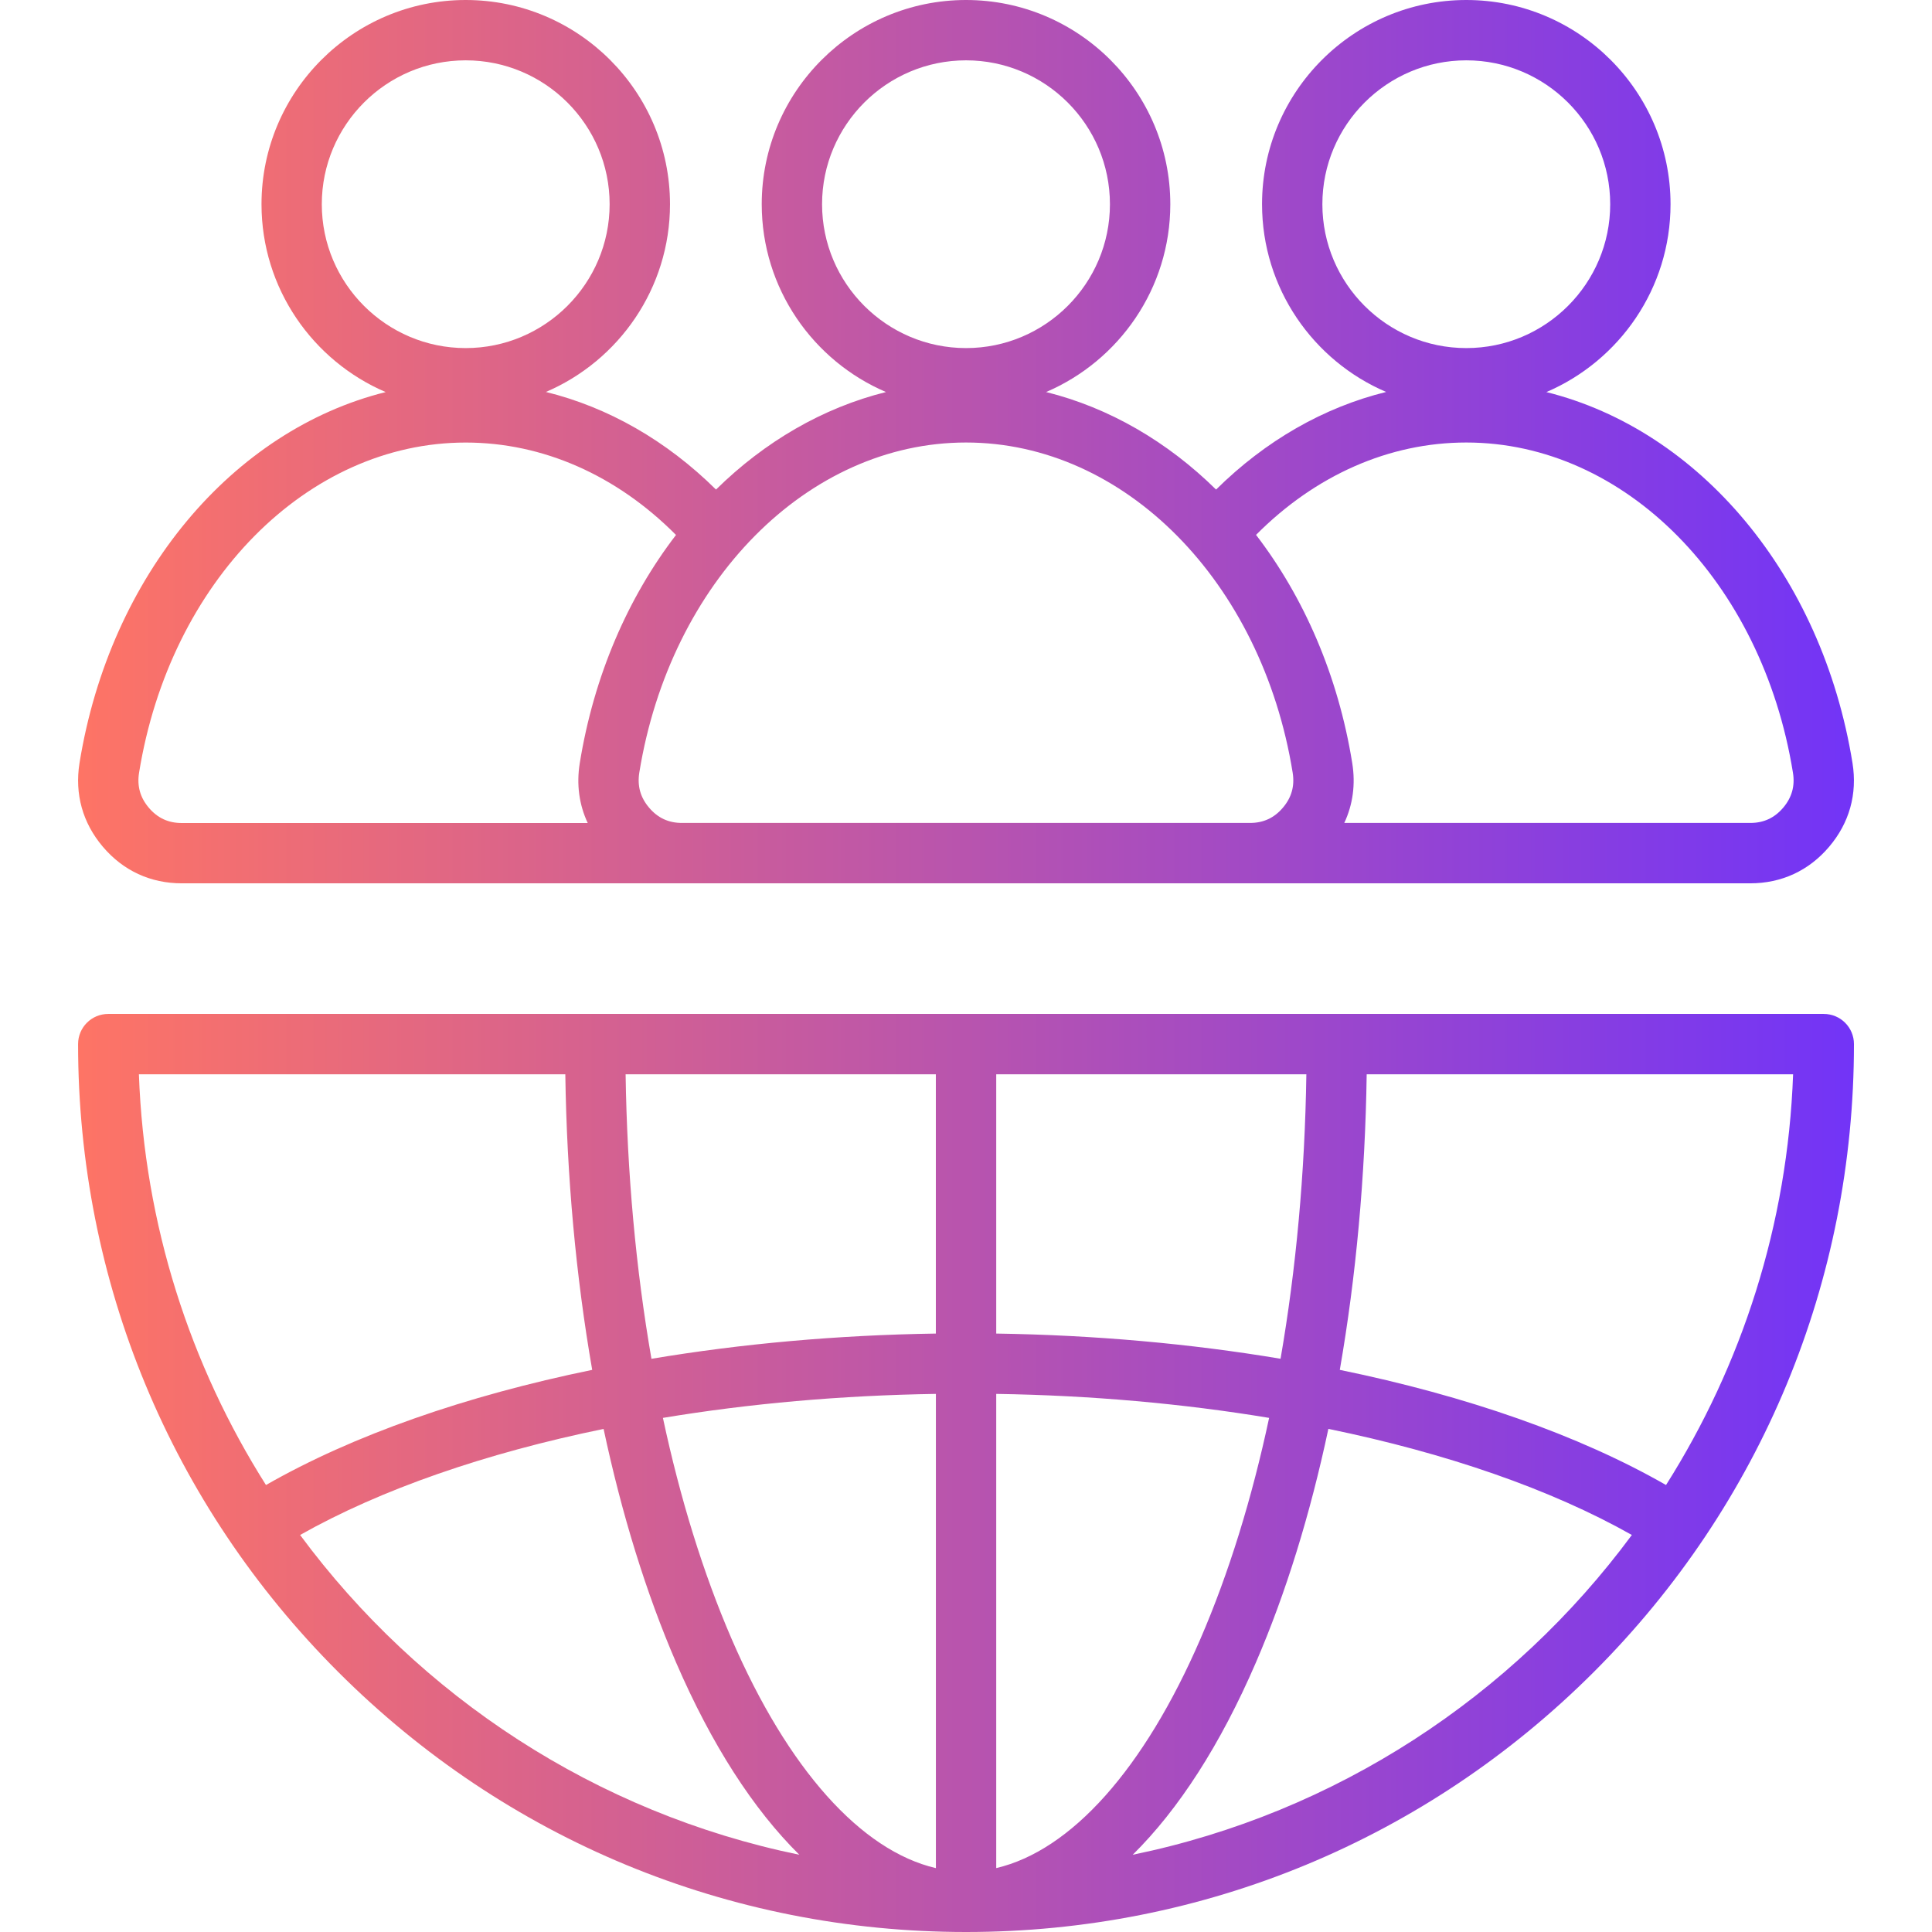 <svg width="48" height="48" viewBox="0 0 48 48" fill="none" xmlns="http://www.w3.org/2000/svg">
<g clip-path="url(#clip0_4941_50959)">
<path d="M45.311 25.191H2.689C2.274 25.191 1.94 25.526 1.94 25.94C1.94 31.832 4.235 37.373 8.402 41.539C12.568 45.705 18.109 48 24.001 48C29.892 48 35.432 45.705 39.599 41.539C43.766 37.373 46.061 31.832 46.061 25.94C46.061 25.526 45.726 25.191 45.311 25.191ZM23.252 33.132C20.805 33.169 18.42 33.384 16.185 33.759C15.799 31.535 15.58 29.151 15.543 26.691H23.251V33.132H23.252ZM23.252 34.631V46.413C21.394 45.98 19.577 43.957 18.174 40.712C17.471 39.085 16.899 37.235 16.47 35.227C18.609 34.872 20.898 34.667 23.252 34.631ZM24.751 46.412V34.631C27.104 34.667 29.392 34.872 31.531 35.227C31.102 37.235 30.53 39.085 29.827 40.712C28.424 43.956 26.608 45.979 24.751 46.412ZM24.751 33.132V26.69H32.456C32.42 29.151 32.2 31.535 31.815 33.758C29.58 33.383 27.197 33.169 24.751 33.132ZM14.045 26.69C14.082 29.242 14.31 31.718 14.713 34.034C11.563 34.681 8.772 35.656 6.608 36.895C4.726 33.92 3.586 30.43 3.451 26.69H14.045ZM7.456 38.136C9.47 36.999 12.063 36.104 14.996 35.501C15.448 37.622 16.053 39.582 16.798 41.306C17.68 43.347 18.717 44.953 19.859 46.081C14.804 45.043 10.42 42.144 7.456 38.136ZM28.142 46.081C29.284 44.953 30.321 43.347 31.202 41.306C31.947 39.582 32.552 37.622 33.003 35.5C35.936 36.103 38.529 36.999 40.543 38.136C37.581 42.145 33.197 45.043 28.142 46.081ZM41.392 36.895C39.228 35.655 36.437 34.681 33.287 34.034C33.69 31.718 33.918 29.242 33.955 26.69H44.549C44.414 30.43 43.274 33.92 41.392 36.895ZM4.517 21.946H43.483C44.262 21.946 44.94 21.632 45.444 21.038C45.947 20.446 46.148 19.728 46.025 18.959C45.268 14.272 42.21 10.684 38.419 9.741C40.231 8.965 41.504 7.166 41.504 5.074C41.503 2.276 39.228 0 36.43 0C33.632 0 31.355 2.276 31.355 5.073C31.355 7.163 32.627 8.963 34.438 9.738C32.889 10.12 31.444 10.946 30.213 12.163C29.005 10.974 27.561 10.131 25.99 9.74C27.802 8.964 29.076 7.165 29.076 5.073C29.075 2.276 26.798 0 24.001 0C21.203 0 18.925 2.276 18.925 5.073C18.925 7.165 20.199 8.965 22.012 9.74C20.441 10.131 18.997 10.974 17.789 12.163C16.558 10.946 15.112 10.12 13.563 9.738C15.374 8.963 16.646 7.163 16.646 5.073C16.645 2.276 14.368 0 11.57 0C8.772 0 6.497 2.276 6.497 5.074C6.497 7.165 7.77 8.965 9.582 9.741C5.791 10.684 2.733 14.273 1.975 18.96C1.853 19.728 2.053 20.446 2.556 21.038C3.06 21.632 3.738 21.946 4.517 21.946ZM32.854 5.074C32.854 3.103 34.459 1.499 36.43 1.499C38.401 1.499 40.005 3.102 40.005 5.074C40.005 7.044 38.402 8.648 36.43 8.648C34.458 8.648 32.854 7.044 32.854 5.074ZM36.43 10.994C40.365 10.994 43.778 14.444 44.545 19.196C44.599 19.527 44.519 19.812 44.303 20.067C44.086 20.322 43.818 20.446 43.484 20.446H33.398C33.612 19.99 33.681 19.486 33.596 18.958C33.245 16.779 32.394 14.838 31.206 13.289C32.68 11.805 34.515 10.994 36.43 10.994ZM20.424 5.074C20.424 3.103 22.029 1.499 24.001 1.499C25.972 1.499 27.576 3.102 27.576 5.074C27.576 7.044 25.973 8.648 24.001 8.648C22.029 8.648 20.424 7.044 20.424 5.074ZM24.001 10.994C27.936 10.994 31.348 14.444 32.116 19.196C32.169 19.527 32.09 19.812 31.873 20.067C31.657 20.322 31.388 20.446 31.055 20.446H16.945C16.611 20.446 16.343 20.322 16.127 20.067C15.91 19.812 15.831 19.527 15.883 19.197C16.652 14.444 20.065 10.994 24.001 10.994ZM7.995 5.074C7.995 3.103 9.598 1.499 11.57 1.499C13.542 1.499 15.146 3.102 15.146 5.074C15.146 7.044 13.541 8.648 11.57 8.648C9.599 8.648 7.995 7.044 7.995 5.074ZM3.455 19.198C4.223 14.445 7.635 10.995 11.57 10.995C13.485 10.995 15.32 11.806 16.795 13.291C15.606 14.84 14.756 16.781 14.404 18.961C14.319 19.488 14.388 19.992 14.602 20.448H4.517C4.182 20.448 3.915 20.324 3.698 20.069C3.481 19.813 3.402 19.528 3.455 19.198Z" fill="url(#paint0_linear_4941_50959)"/>
</g>
<defs>
<linearGradient id="paint0_linear_4941_50959" x1="1.939" y1="24" x2="46.061" y2="24" gradientUnits="userSpaceOnUse">
<stop stop-color="#FE7465"/>
<stop offset="1" stop-color="#7234F7"/>
</linearGradient>
<clipPath id="clip0_4941_50959">
<rect width="48" height="48" fill="white"/>
</clipPath>
</defs>
</svg>
